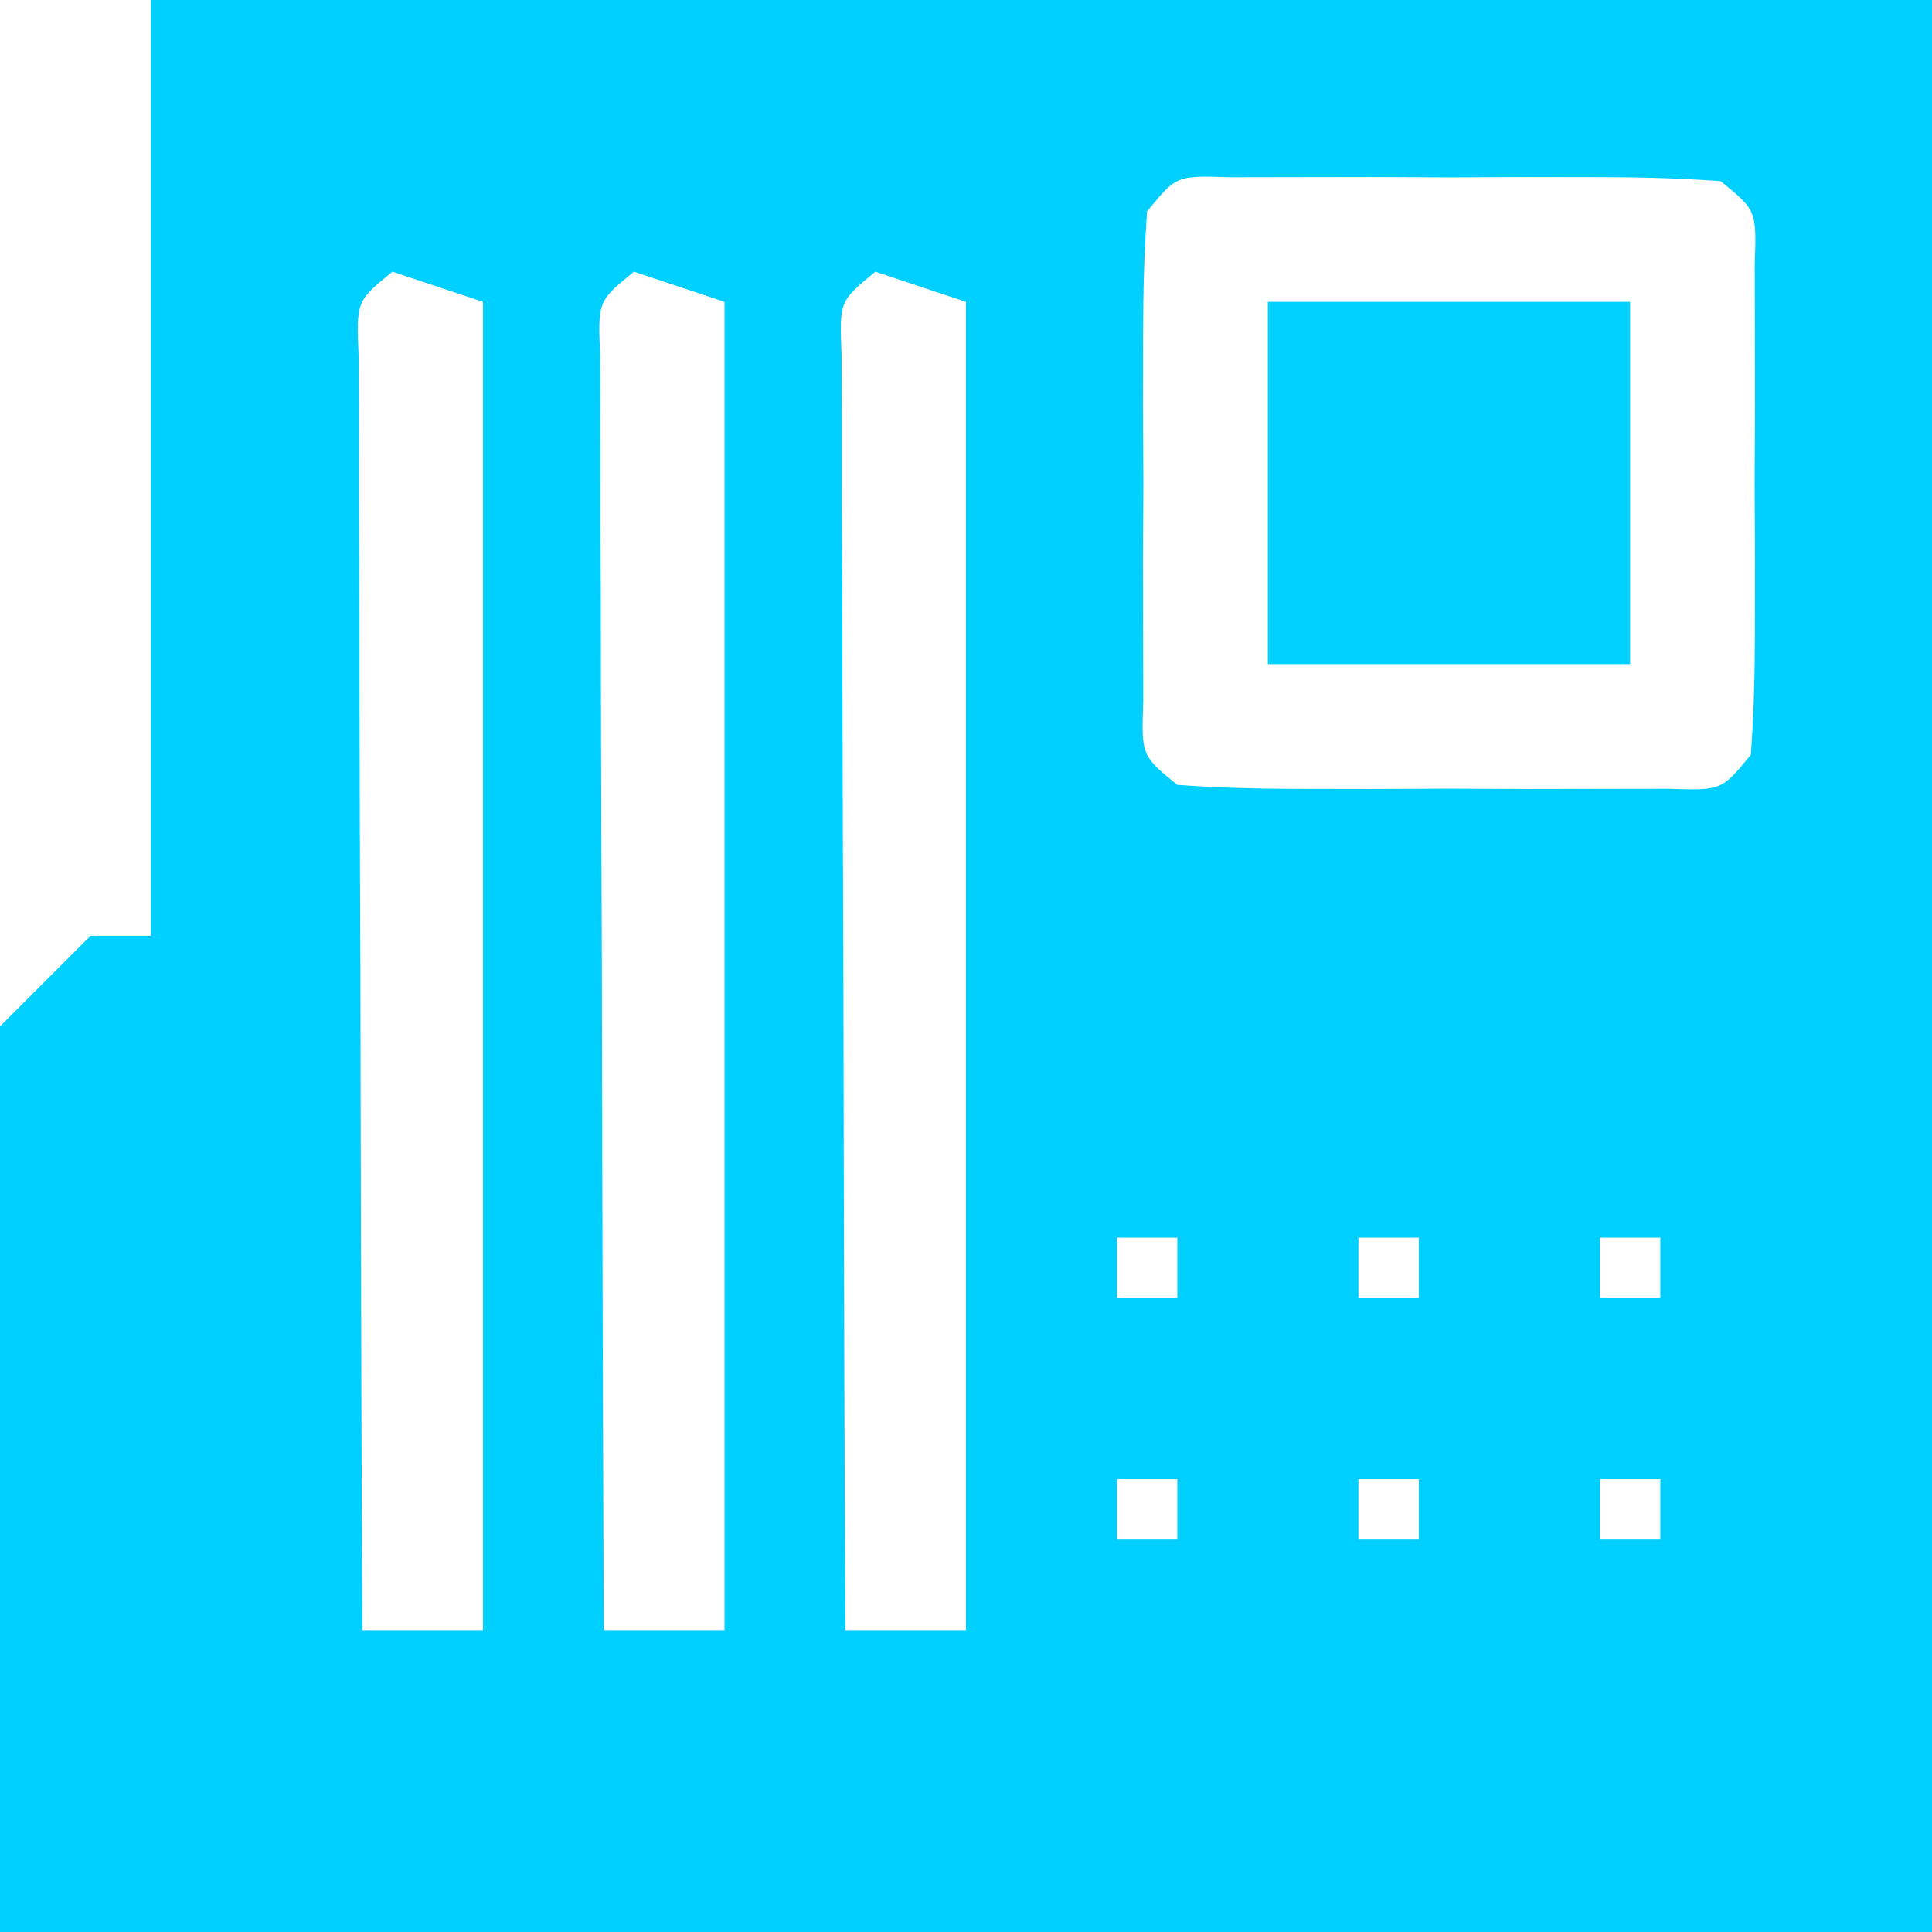 <?xml version="1.0" encoding="UTF-8"?>
<svg version="1.1" xmlns="http://www.w3.org/2000/svg" width="64" height="64">
<path d="M0 0 C19.47 0 38.94 0 59 0 C59 21.12 59 42.24 59 64 C37.88 64 16.76 64 -5 64 C-5 54.1 -5 44.2 -5 34 C-4.01 33.01 -3.02 32.02 -2 31 C-1.34 31 -0.68 31 0 31 C0 20.77 0 10.54 0 0 Z M33 7 C32.902 8.33 32.869 9.666 32.867 11 C32.866 11.804 32.865 12.609 32.863 13.438 C32.867 14.283 32.871 15.129 32.875 16 C32.871 16.846 32.867 17.691 32.863 18.562 C32.865 19.367 32.866 20.171 32.867 21 C32.868 21.742 32.869 22.485 32.871 23.25 C32.811 25.028 32.811 25.028 34 26 C35.33 26.098 36.666 26.131 38 26.133 C38.804 26.134 39.609 26.135 40.438 26.137 C41.706 26.131 41.706 26.131 43 26.125 C43.846 26.129 44.691 26.133 45.562 26.137 C46.367 26.135 47.171 26.134 48 26.133 C49.114 26.131 49.114 26.131 50.25 26.129 C52.028 26.189 52.028 26.189 53 25 C53.098 23.67 53.131 22.334 53.133 21 C53.134 20.196 53.135 19.391 53.137 18.562 C53.131 17.294 53.131 17.294 53.125 16 C53.129 15.154 53.133 14.309 53.137 13.438 C53.135 12.231 53.135 12.231 53.133 11 C53.132 10.258 53.131 9.515 53.129 8.75 C53.189 6.972 53.189 6.972 52 6 C50.67 5.902 49.334 5.869 48 5.867 C47.196 5.866 46.391 5.865 45.562 5.863 C44.717 5.867 43.871 5.871 43 5.875 C42.154 5.871 41.309 5.867 40.438 5.863 C39.633 5.865 38.829 5.866 38 5.867 C36.886 5.869 36.886 5.869 35.75 5.871 C33.972 5.811 33.972 5.811 33 7 Z M8 9 C6.804 9.976 6.804 9.976 6.88 11.791 C6.882 12.57 6.884 13.35 6.886 14.153 C6.887 15.033 6.887 15.914 6.887 16.822 C6.892 17.779 6.897 18.736 6.902 19.723 C6.904 20.698 6.905 21.673 6.907 22.678 C6.912 25.806 6.925 28.934 6.938 32.062 C6.943 34.178 6.947 36.293 6.951 38.408 C6.962 43.605 6.979 48.803 7 54 C8.32 54 9.64 54 11 54 C11 39.48 11 24.96 11 10 C10.01 9.67 9.02 9.34 8 9 Z M16 9 C14.804 9.976 14.804 9.976 14.88 11.791 C14.882 12.57 14.884 13.35 14.886 14.153 C14.887 15.033 14.887 15.914 14.887 16.822 C14.892 17.779 14.897 18.736 14.902 19.723 C14.904 20.698 14.905 21.673 14.907 22.678 C14.912 25.806 14.925 28.934 14.938 32.062 C14.943 34.178 14.947 36.293 14.951 38.408 C14.962 43.605 14.979 48.803 15 54 C16.32 54 17.64 54 19 54 C19 39.48 19 24.96 19 10 C18.01 9.67 17.02 9.34 16 9 Z M24 9 C22.804 9.976 22.804 9.976 22.88 11.791 C22.882 12.57 22.884 13.35 22.886 14.153 C22.887 15.033 22.887 15.914 22.887 16.822 C22.892 17.779 22.897 18.736 22.902 19.723 C22.904 20.698 22.905 21.673 22.907 22.678 C22.912 25.806 22.925 28.934 22.938 32.062 C22.943 34.178 22.947 36.293 22.951 38.408 C22.962 43.605 22.979 48.803 23 54 C24.32 54 25.64 54 27 54 C27 39.48 27 24.96 27 10 C26.01 9.67 25.02 9.34 24 9 Z M32 41 C32 41.66 32 42.32 32 43 C32.66 43 33.32 43 34 43 C34 42.34 34 41.68 34 41 C33.34 41 32.68 41 32 41 Z M40 41 C40 41.66 40 42.32 40 43 C40.66 43 41.32 43 42 43 C42 42.34 42 41.68 42 41 C41.34 41 40.68 41 40 41 Z M48 41 C48 41.66 48 42.32 48 43 C48.66 43 49.32 43 50 43 C50 42.34 50 41.68 50 41 C49.34 41 48.68 41 48 41 Z M32 49 C32 49.66 32 50.32 32 51 C32.66 51 33.32 51 34 51 C34 50.34 34 49.68 34 49 C33.34 49 32.68 49 32 49 Z M40 49 C40 49.66 40 50.32 40 51 C40.66 51 41.32 51 42 51 C42 50.34 42 49.68 42 49 C41.34 49 40.68 49 40 49 Z M48 49 C48 49.66 48 50.32 48 51 C48.66 51 49.32 51 50 51 C50 50.34 50 49.68 50 49 C49.34 49 48.68 49 48 49 Z " fill="#00D0FF" transform="translate(5,0)"/>
<path d="M0 0 C3.96 0 7.92 0 12 0 C12 3.96 12 7.92 12 12 C8.04 12 4.08 12 0 12 C0 8.04 0 4.08 0 0 Z " fill="#00D1FF" transform="translate(42,10)"/>
</svg>
